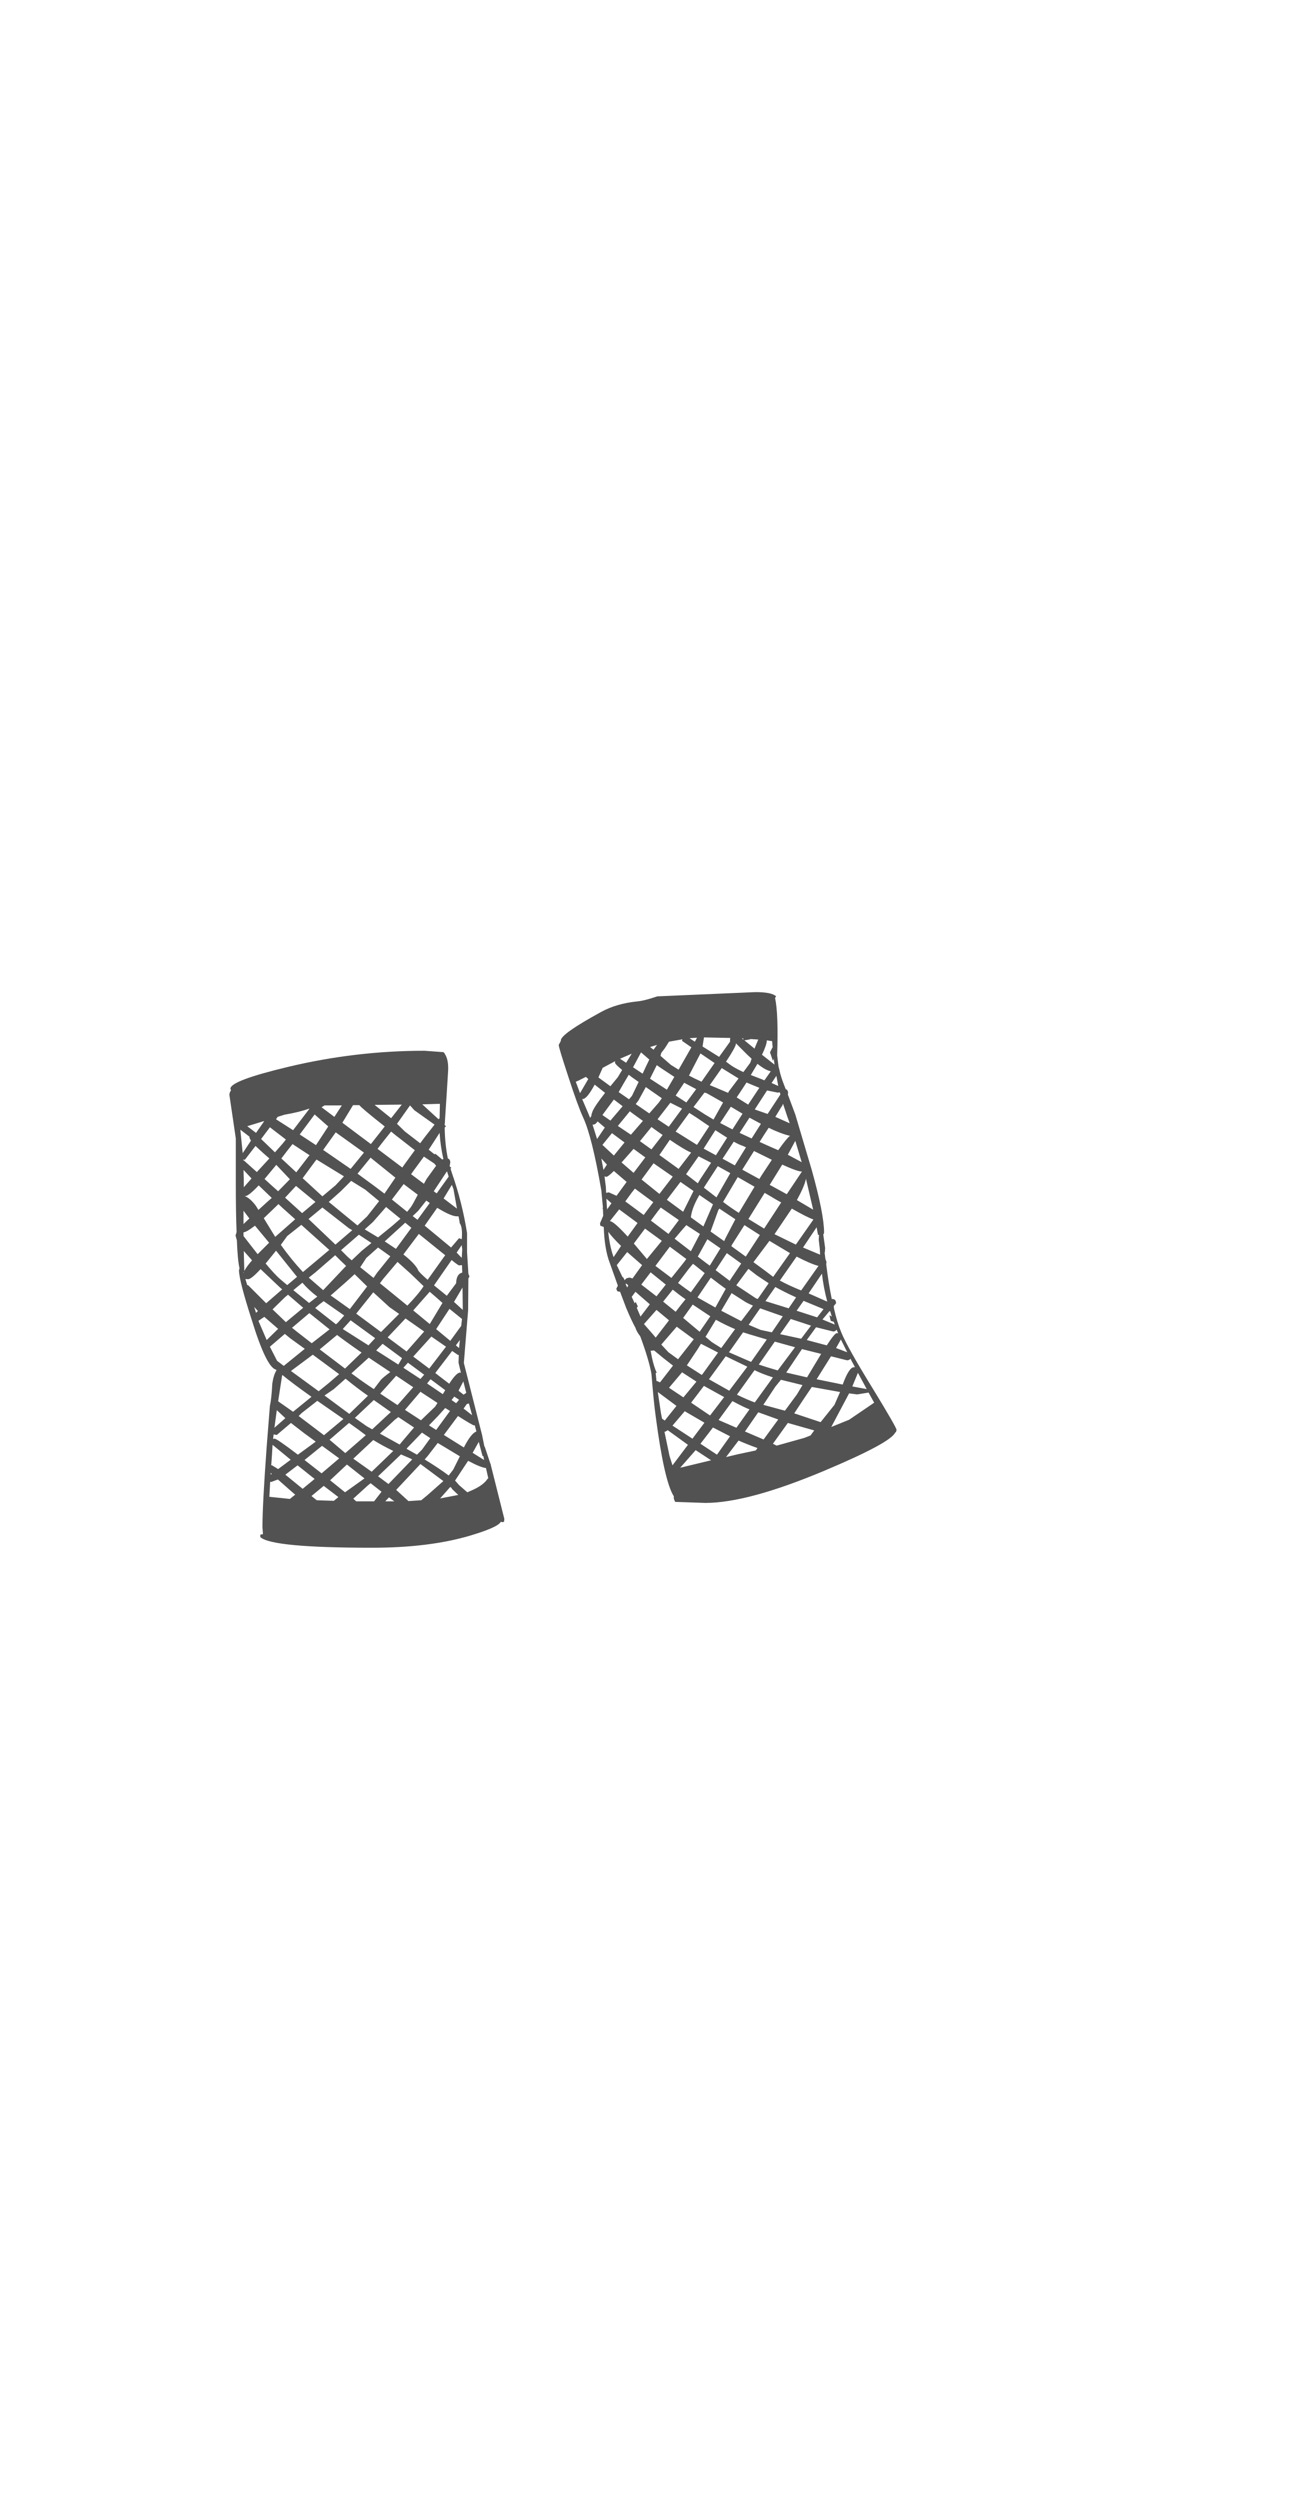 <?xml version="1.0" encoding="UTF-8"?>
<svg xmlns="http://www.w3.org/2000/svg" xmlns:xlink="http://www.w3.org/1999/xlink" width="212px" height="411px" viewBox="0 0 212 411" version="1.1">
<g id="surface1">
<path style=" stroke:none;fill-rule:evenodd;fill:rgb(0%,0%,0%);fill-opacity:0.678;" d="M 122.258 170.914 L 122.258 170.738 L 121.996 170.738 L 122.258 170.914 M 120.109 170.652 L 115.859 170.562 L 115.773 170.562 L 115.773 170.609 L 115.551 172.055 L 118.27 173.762 L 120.066 171.266 L 120.066 170.957 L 120.109 170.652 M 121.031 171.617 C 121.031 171.938 120.488 172.918 119.41 174.551 L 120.066 175.035 C 120.477 175.355 121.207 175.766 122.258 176.262 L 123.395 174.727 L 123.617 174.07 L 122.871 173.371 L 121.031 171.527 L 121.031 171.617 M 123.395 170.871 L 122.434 171.047 L 124.098 172.406 L 124.141 172.273 L 124.711 170.914 L 123.395 170.828 L 123.395 170.871 M 126.113 171.047 L 126.113 171.09 C 126.113 171.527 125.852 172.301 125.324 173.414 L 127.383 175.035 L 127.254 174.07 L 127.121 174.422 L 126.641 173.02 L 127.035 172.23 L 127.078 172.23 L 126.988 171.176 L 126.113 171.047 M 125.191 177.402 L 125.719 177.621 L 126.77 176.129 C 126.188 176.016 125.457 175.605 124.578 174.902 L 123.484 176.746 L 125.191 177.402 M 118.707 175.605 L 116.734 178.41 L 117.699 178.805 L 119.758 179.68 L 119.848 179.461 L 121.469 177.312 L 118.707 175.605 M 123.047 181.609 L 124.887 178.848 L 123.395 178.234 L 122.781 177.973 L 122.039 179.113 L 121.16 180.426 L 123.047 181.609 M 120.199 181.961 L 118.445 184.633 L 120.461 185.688 L 122.125 183.102 L 120.199 181.961 M 124.141 182.398 L 124.23 182.441 L 126.246 183.145 L 128.348 179.945 L 128.262 179.594 L 127.91 179.637 L 126.156 179.285 L 124.141 182.398 M 128.215 176.043 C 128.363 176.715 128.598 177.461 128.918 178.277 L 129.223 179.066 C 129.488 179.156 129.617 179.375 129.617 179.727 L 129.574 179.945 L 130.801 183.23 L 133.52 192.395 C 134.863 197.215 135.535 200.633 135.535 202.652 L 135.492 202.824 L 135.402 202.957 L 135.711 205.191 L 135.664 205.895 L 135.621 205.938 L 135.754 206.992 L 135.93 207.473 L 135.887 207.867 C 136.148 210 136.453 211.914 136.805 213.609 L 136.848 213.566 C 137.289 213.566 137.508 213.801 137.508 214.266 L 137.113 214.75 L 137.156 214.926 L 137.156 215.102 C 137.508 216.648 137.902 217.949 138.34 219 C 139.012 220.668 140.766 223.793 143.598 228.383 C 146.168 232.59 147.453 234.824 147.453 235.09 L 147.367 235.438 L 147.234 235.527 C 146.707 236.668 142.793 238.77 135.492 241.84 C 127.137 245.348 120.637 247.098 115.992 247.098 L 111.039 246.926 L 110.82 246.398 L 110.82 246.004 C 109.77 244.367 108.773 239.984 107.84 232.852 C 107.637 231.422 107.402 229.098 107.141 225.883 C 106.875 224.363 106.262 222.305 105.301 219.703 C 104.891 219.176 104.629 218.707 104.512 218.301 C 104.07 217.512 103.562 216.414 102.977 215.012 L 101.969 212.34 L 101.883 212.383 L 101.531 212.293 L 101.355 211.898 L 101.617 211.375 L 100.305 207.691 C 99.719 206.203 99.383 204.215 99.297 201.73 L 98.727 201.512 L 98.684 201.117 L 99.207 199.891 L 99.164 198.75 L 99.078 198.617 L 99.164 198.574 L 98.902 195.727 C 97.879 189.82 96.887 185.832 95.922 183.758 C 95.336 182.5 94.504 180.207 93.422 176.875 C 92.402 173.777 91.891 172.082 91.891 171.793 L 92.242 171.133 L 92.242 171.047 C 92.242 170.344 94.461 168.781 98.902 166.355 C 100.566 165.449 102.523 164.879 104.773 164.645 C 105.531 164.586 106.645 164.309 108.102 163.812 L 124.23 163.113 C 126.039 163.113 127.18 163.344 127.648 163.812 L 127.473 164.078 C 127.852 165.77 127.969 168.914 127.82 173.5 L 128.043 175.34 L 128.215 176 L 128.215 176.043 M 128.656 181.828 L 128.609 181.828 L 127.516 183.625 L 129.883 184.68 L 129.488 183.582 L 128.785 181.48 L 128.699 181.652 L 128.656 181.828 M 127.691 176.875 L 126.902 178.059 L 127.996 178.543 L 127.691 176.875 M 110.031 171.266 L 109.332 172.359 L 108.762 173.105 L 108.629 173.59 L 110.34 175.078 L 111.609 175.867 L 113.711 172.188 L 112.18 171.133 L 112.223 170.871 L 110.031 171.266 M 114.633 170.609 L 113.406 170.695 L 114.281 171.266 L 114.633 170.609 M 106.922 172.141 L 107.488 172.582 L 108.059 171.793 L 106.922 172.141 M 108.016 175.121 L 106.922 177.312 L 106.922 177.359 L 109.68 179.156 L 110.906 177.051 L 109.375 176.043 C 108.879 175.723 108.426 175.414 108.016 175.121 M 106.789 174.203 L 105.43 173.02 L 104.117 175.473 L 105.691 176.523 L 106.219 175.387 L 106.789 174.203 M 102.977 174.727 L 103.898 173.238 L 101.969 174.07 L 102.977 174.727 M 101.18 174.465 L 99.121 175.562 L 98.418 177.141 L 100.391 178.586 L 101.617 177.094 L 102.32 175.91 C 101.531 175.27 101.137 174.859 101.137 174.684 L 101.18 174.465 M 103.852 177.051 L 103.414 176.699 L 102.582 178.102 L 101.75 179.551 L 103.457 180.734 L 103.941 180.164 L 105.035 177.883 L 103.852 177.051 M 100.961 180.777 L 99.078 183.32 L 100.391 184.238 L 102.406 181.875 L 100.961 180.777 M 104.555 181.523 L 106.789 183.055 L 108.324 181.305 L 108.848 180.559 L 106.832 179.156 L 106.219 178.719 L 104.992 180.953 L 104.555 181.523 M 103.59 182.707 L 101.617 185.117 L 103.766 186.562 L 105.738 184.285 L 103.809 182.883 L 103.59 182.707 M 117.523 174.773 L 115.203 173.195 L 113.316 176.832 C 113.961 177.184 114.648 177.52 115.379 177.84 L 117.523 174.773 M 110.25 181.305 L 108.148 184.02 L 109.988 185.25 L 112.18 182.27 L 110.25 181.305 M 111.125 180.121 L 112.879 181.258 L 114.5 179.066 L 112.527 178.016 L 111.125 180.121 M 115.859 179.637 L 114.062 182.004 L 115.816 183.145 L 117.348 184.066 L 118.926 181.258 L 116.211 179.727 L 115.859 179.637 M 116.648 185.16 L 114.59 183.758 L 113.363 182.969 L 111.125 186.039 L 114.633 188.23 L 116.648 185.16 M 115.727 188.844 L 117.742 189.938 L 119.586 187.047 L 117.656 185.816 L 115.727 188.844 M 113.492 189.414 C 112.82 189.121 111.711 188.449 110.164 187.395 L 108.453 189.895 L 111.609 192.176 L 113.668 189.5 L 113.492 189.414 M 114.895 190.113 L 112.836 193.051 L 114.766 194.543 L 115.16 193.883 L 116.953 191.168 L 114.895 190.113 M 107.141 185.293 L 105.254 187.617 L 107.141 188.973 L 108.98 186.605 C 108.395 186.199 107.781 185.762 107.141 185.293 M 104.203 192.832 L 106.133 190.289 L 104.203 188.887 L 102.23 191.121 L 104.203 192.832 M 105.52 193.926 L 108.453 196.293 L 110.645 193.445 L 107.488 191.254 L 105.52 193.926 M 102.715 187.836 L 100.652 186.301 L 99.078 188.23 L 100.961 189.984 L 102.715 187.836 M 108.191 199.145 L 107.051 200.68 L 109.945 202.871 L 111.652 200.59 L 108.672 198.531 L 108.191 199.145 M 103.062 194.32 L 100.961 192.523 C 100.316 193.168 99.895 193.488 99.691 193.488 L 99.426 193.402 L 99.645 195.156 L 99.691 196.121 L 100.129 196.031 L 101.398 196.602 L 103.062 194.32 M 103.898 196.074 L 102.844 197.523 L 105.867 199.758 L 107.445 197.652 C 106.336 196.836 105.328 196.09 104.422 195.418 L 103.898 196.074 M 104.859 201.074 L 101.836 198.836 L 100.305 200.766 C 100.711 200.766 101.691 201.613 103.238 203.309 L 104.859 201.074 M 106.086 201.992 L 104.246 204.449 L 106.395 206.992 L 108.848 204.008 L 106.086 201.992 M 116.078 195.504 L 117.832 196.863 L 120.109 192.875 L 118.051 191.734 L 115.859 195.109 L 115.773 195.285 L 116.078 195.504 M 118.137 198.969 L 116.867 202.477 L 119.102 204.055 L 119.32 203.57 L 120.941 200.461 L 118.312 198.707 L 118.137 198.969 M 115.027 196.469 C 114.266 197.785 113.816 198.91 113.668 199.844 L 113.625 200.152 L 115.684 201.641 L 117.262 198.004 L 115.027 196.469 M 111.914 194.32 L 109.68 197.258 L 112.355 199.23 L 112.574 198.793 L 114.062 195.812 L 111.914 194.32 M 112.18 202.211 L 110.953 203.66 L 113.625 205.719 L 115.113 202.871 L 114.633 202.562 L 112.879 201.422 L 112.18 202.211 M 131.855 191.078 L 130.801 187.57 L 129.574 189.852 L 131.855 191.078 M 128.656 191.473 L 126.594 194.805 L 129.398 196.34 L 131.898 192.613 L 131.855 192.613 C 131.387 192.613 130.32 192.234 128.656 191.473 M 132.246 192.57 L 132.246 192.613 L 132.246 192.57 M 129.926 186.738 C 128.992 186.535 127.82 186.098 126.422 185.422 L 125.676 186.562 L 124.93 187.746 L 126.684 188.535 L 127.996 189.105 C 128.902 187.82 129.547 187.031 129.926 186.738 M 125.148 184.766 L 123.266 183.758 L 121.645 186.258 C 122.258 186.547 122.914 186.855 123.617 187.176 L 125.148 184.766 M 120.68 187.703 L 118.84 190.508 L 120.855 191.605 L 122.695 188.625 L 122.082 188.359 C 121.789 188.273 121.324 188.055 120.68 187.703 M 125.324 193.137 L 126.945 190.684 L 124.012 189.238 L 122.082 192.305 L 124.887 193.84 L 125.324 193.137 M 125.762 196.121 L 123.09 200.414 L 125.676 201.992 L 128.48 197.699 C 127.895 197.375 127.266 197.012 126.594 196.602 L 125.762 196.121 M 121.512 199.406 L 124.098 195.109 L 121.336 193.531 L 118.926 197.609 C 119.773 198.254 120.637 198.852 121.512 199.406 M 120.371 204.668 L 120.285 204.887 L 122.652 206.598 L 124.973 203.047 L 122.434 201.422 L 120.371 204.668 M 134.703 203.047 L 134.527 203 L 134.309 201.773 L 132.074 205.105 L 134.789 206.246 L 134.879 206.289 L 134.832 205.324 L 134.656 203.836 L 134.703 203.047 M 133.738 198.883 L 132.555 193.797 C 132.41 194.586 131.91 195.754 131.066 197.305 L 133.738 198.883 M 133.781 200.504 C 133.051 200.238 131.867 199.641 130.23 198.707 L 127.383 202.914 L 130.891 204.625 L 133.781 200.504 M 58.062 181.699 L 56.309 184.59 L 60.996 188.098 L 63.277 185.203 C 60.617 183.102 59.23 181.93 59.113 181.699 L 58.062 181.699 M 53.371 181.742 L 52.891 182.047 L 54.992 183.625 L 56.223 181.742 L 53.371 181.742 M 50.832 182.27 C 49.809 182.648 48.449 182.984 46.754 183.277 L 45.66 183.625 L 45.398 184.02 L 48.203 185.816 L 50.875 182.312 L 50.832 182.27 M 80.715 240.832 L 82.949 249.73 L 82.906 250.125 C 82.938 250.211 82.805 250.254 82.512 250.254 L 82.383 250.168 C 82.117 250.781 80.41 251.555 77.254 252.492 C 72.785 253.805 67.438 254.465 61.215 254.465 C 50.172 254.465 44.039 253.879 42.812 252.711 L 42.812 252.316 L 43.25 252.227 L 43.164 251.09 C 43.164 248.664 43.395 244.234 43.863 237.805 L 44.391 231.098 C 44.566 230.398 44.695 229.184 44.785 227.461 C 44.93 226.496 45.164 225.766 45.484 225.27 L 45.398 225.184 C 44.344 224.949 43.016 222.23 41.41 217.027 C 40.008 212.676 39.305 209.941 39.305 208.832 L 39.395 208.523 C 39.191 207.707 39.043 206.172 38.957 203.922 L 38.738 203.133 L 38.91 202.562 C 38.824 200.402 38.781 197.727 38.781 194.543 L 38.781 187.176 L 37.73 180.031 C 37.73 179.738 37.816 179.492 37.992 179.285 L 37.902 178.98 C 37.902 178.102 41.09 176.906 47.457 175.387 C 54.82 173.633 62.27 172.754 69.805 172.754 L 72.828 172.977 L 72.871 172.93 L 73.137 173.195 L 73.137 173.238 C 73.574 173.879 73.762 174.816 73.703 176.043 L 73.484 179.594 L 73.18 184.285 L 73.18 184.504 L 73.137 184.809 L 73.137 184.984 L 73.355 185.16 L 73.137 185.379 C 73.164 187.223 73.34 188.914 73.66 190.465 C 73.926 190.551 74.055 190.773 74.055 191.121 L 73.969 191.648 L 73.969 191.781 L 74.23 192 L 74.098 192.129 L 74.316 192.832 C 75.457 196.074 76.289 199.379 76.816 202.738 L 76.816 205.852 L 77.035 209.402 L 77.211 209.883 L 77.035 210.191 L 76.992 215.406 L 76.289 224.086 L 79.184 235.527 L 79.312 236.008 L 79.312 236.055 L 79.664 237.805 L 79.707 237.805 L 80.672 240.699 L 80.715 240.832 M 47.02 187.352 L 44.391 185.336 L 42.945 187.266 L 45.223 189.457 L 46.492 188.012 L 47.02 187.352 M 43.383 184.328 L 40.664 185.16 L 42.109 186.258 L 43.426 184.371 L 43.383 184.328 M 41.016 186.871 L 39.527 185.73 L 39.918 189.59 L 41.277 187.527 C 41.102 187.266 41.016 187.047 41.016 186.871 M 40.008 190.773 L 40.094 190.773 L 42.242 192.699 L 44.301 190.465 L 43.25 189.543 L 42.023 188.406 L 40.27 190.684 L 40.008 190.641 L 40.008 190.773 M 40.051 192.348 L 40.094 193.84 L 40.094 195.199 L 41.367 193.754 L 40.051 192.348 M 43.512 193.84 C 44.273 194.543 45.016 195.215 45.746 195.855 L 47.676 193.883 L 45.441 191.516 L 43.512 193.84 M 46.273 190.465 L 48.727 192.742 L 50.785 190.07 L 50.918 189.938 L 48.113 188.098 L 47.414 188.973 L 46.273 190.465 M 45.441 198.312 L 43.383 200.285 L 44.695 202.43 L 45.266 203.352 L 48.551 200.461 L 46.492 198.617 L 45.793 197.961 L 45.441 198.312 M 44.695 196.953 L 42.551 194.891 C 41.438 196.062 40.707 196.645 40.359 196.645 L 40.227 196.645 C 40.812 196.852 41.426 197.375 42.066 198.223 L 42.504 198.926 L 43.996 197.566 L 44.695 196.953 M 41.016 200.328 L 40.051 199.055 L 40.051 201.246 L 41.016 200.328 M 40.051 202.605 L 40.051 203.219 L 42.375 206.203 L 44.258 204.316 L 41.934 201.512 C 41.031 202.211 40.402 202.578 40.051 202.605 M 46.188 204.668 C 47.355 206.305 48.566 207.793 49.824 209.137 L 54.16 205.5 L 49.559 201.379 L 47.238 203.219 L 46.188 204.668 M 58.805 192.965 L 61.609 195.023 L 63.23 196.25 L 65.027 193.621 L 61.215 190.551 L 60.953 190.332 L 58.805 192.965 M 59.859 189.5 L 55.215 186.168 L 53.152 189.062 L 57.668 192.176 L 59.859 189.5 M 64.328 186.039 L 62.969 187.746 L 62.094 188.887 L 66.168 191.957 L 66.344 191.691 L 68.227 189.105 L 65.074 186.652 L 64.328 186.039 M 53.984 185.203 L 51.75 183.23 L 49.297 186.52 L 51.969 188.273 L 53.984 185.203 M 49.777 193.707 L 53.023 196.688 L 55.168 194.891 L 56.57 193.402 L 52.059 190.641 L 51.75 191.035 L 49.777 193.707 M 54.074 197.609 L 58.719 201.422 L 58.805 201.469 L 60.383 199.977 L 62.355 197.477 L 60.078 195.594 L 57.754 194.148 L 56.047 195.855 L 54.074 197.609 M 51.883 197.609 L 48.684 194.98 L 46.887 196.91 L 49.691 199.449 L 51.883 197.609 M 50.742 200.414 L 55.168 204.625 L 57.93 202.258 L 57.402 201.949 L 53.023 198.531 L 50.742 200.414 M 64.547 201.512 L 65.859 200.371 L 63.496 198.441 L 61.348 200.898 L 59.988 202.125 L 62.18 203.441 L 64.547 201.512 M 59.023 203 L 56.09 205.543 L 57.184 206.641 L 57.844 207.211 L 59.508 205.633 L 61.086 204.359 L 59.023 203 M 64.328 183.844 L 66.082 181.609 L 61.609 181.652 L 64.328 183.844 M 94.695 177.84 L 95.395 179.727 L 96.754 177.402 L 96.359 177.051 C 95.336 177.578 94.781 177.84 94.695 177.84 M 95.746 180.691 L 96.754 183.055 L 97.062 183.801 L 97.234 183.496 L 97.281 183.449 L 97.281 183.23 L 97.457 182.707 C 97.719 182.094 98.406 181.086 99.516 179.68 L 97.805 178.324 C 96.957 179.902 96.301 180.691 95.832 180.691 L 95.746 180.691 M 67.438 181.742 L 65.293 184.766 L 66.605 186.039 L 69.105 187.965 L 69.891 186.914 L 71.469 184.898 L 68.141 182.531 L 67.438 181.742 M 69.453 181.566 L 72.129 184.02 L 72.301 183.844 L 72.348 181.48 L 69.453 181.566 M 68.141 192.305 L 67.613 193.051 L 69.719 194.629 L 70.156 193.84 L 71.734 191.648 L 71.645 191.562 L 71.426 191.297 L 69.719 190.156 L 68.141 192.305 M 72.918 190.551 C 72.594 189.121 72.391 187.688 72.301 186.258 L 70.508 189.02 L 71.426 189.762 L 71.645 189.719 L 72.742 190.641 L 72.918 190.551 M 73.484 192.613 L 71.34 195.855 L 71.82 196.207 L 73.793 193.445 L 73.531 192.613 L 73.484 192.613 M 70.113 197.391 L 68.797 199.055 L 67.875 199.934 L 68.664 200.547 L 70.68 197.785 L 70.113 197.391 M 66.387 194.672 L 64.457 197.215 L 66.957 199.23 C 67.426 198.707 67.773 198.207 68.008 197.742 L 68.711 196.426 L 66.387 194.672 M 66.648 201.027 L 63.277 204.098 L 65.117 205.324 L 67.656 201.863 L 66.648 201.027 M 69.848 201.512 L 74.188 205.105 L 75.5 203.57 L 75.941 203.746 C 76.055 202.43 75.941 201.539 75.59 201.074 L 75.59 200.898 L 75.414 199.977 L 75.152 199.977 C 74.508 199.977 73.426 199.508 71.91 198.574 L 69.848 201.512 M 74.582 195.504 L 74.316 194.805 L 72.961 197.039 L 75.152 198.707 L 74.582 195.504 M 98.199 187.266 L 99.473 185.379 L 98.289 184.371 C 98.055 184.723 97.82 184.898 97.586 184.898 L 97.457 184.898 L 98.199 187.266 M 99.25 192.348 L 99.82 191.473 L 98.902 190.465 L 99.25 192.348 M 99.867 198.617 L 99.82 198.883 L 100.566 197.828 L 99.734 197.082 L 99.82 198.574 L 99.867 198.617 M 75.5 208.043 C 75.414 208.043 75.004 207.75 74.273 207.164 L 71.383 211.328 L 73.004 212.645 L 73.484 213.039 L 75.02 210.98 C 75.047 209.957 75.383 209.371 76.027 209.227 L 75.984 208 L 75.5 208.043 M 75.941 206.816 L 76.027 205.367 L 75.984 205.148 L 75.941 204.711 L 75.105 205.938 L 75.941 206.816 M 74.668 214.047 L 76.113 215.363 L 76.07 211.68 L 74.668 214.047 M 72.961 206.727 L 73.223 206.375 L 68.883 202.871 L 66.344 206.246 C 67.656 207.27 68.477 208.145 68.797 208.875 C 68.883 209.078 69.395 209.59 70.332 210.41 L 72.961 206.727 M 69.672 211.461 L 67.527 209.402 L 65.379 207.473 L 63.012 210.277 L 62.488 210.98 L 67 214.66 C 68.258 213.348 69.148 212.281 69.672 211.461 M 70.594 212.469 L 67.965 215.449 L 70.68 217.688 L 72.742 214.266 L 72.785 214.223 L 71.645 213.215 L 70.68 212.383 L 70.594 212.469 M 74.055 220.449 L 75.852 217.992 L 75.984 216.852 L 73.926 215.188 L 71.734 218.52 L 74.055 220.449 M 66.695 216.766 L 63.758 219.879 L 66.867 222.199 L 69.762 218.914 L 66.695 216.766 M 67.09 224.043 L 66.344 224.875 L 69.148 226.715 L 69.762 226.016 L 67.09 224.043 M 66.125 223.297 L 62.926 220.93 L 61.875 222.027 C 63.16 222.844 64.371 223.617 65.512 224.348 L 66.125 223.297 M 71.602 225.75 L 73.879 227.504 C 74.668 226.277 75.27 225.664 75.676 225.664 L 75.809 225.707 L 75.414 224.043 L 75.457 222.77 L 75.324 222.77 L 74.363 222.113 L 71.645 225.664 L 71.602 225.75 M 73.355 221.41 L 70.945 219.746 L 67.965 223.035 L 70.594 225.008 L 73.355 221.41 M 74.977 221.191 L 75.5 221.633 L 75.633 220.316 L 74.977 221.191 M 74.711 229.609 L 74.273 230.18 L 75.02 230.703 L 75.5 230.137 L 74.711 229.609 M 76.203 227.109 L 75.414 228.645 L 76.246 229.301 L 76.684 228.996 L 76.203 227.109 M 76.246 231.582 L 77.648 232.676 L 77.121 230.75 L 76.773 230.836 L 76.246 231.582 M 78.086 234.344 L 77.957 234.344 C 77.809 234.344 76.934 233.832 75.324 232.809 L 73.004 235.922 L 76.289 237.98 C 77.078 236.434 77.766 235.555 78.352 235.352 L 78.086 234.344 M 73.223 228.559 L 70.812 226.762 L 70.242 227.461 L 72.828 229.215 L 73.223 228.559 M 73.223 231.492 L 72.039 232.809 L 70.551 234.344 C 70.93 234.578 71.324 234.824 71.734 235.09 L 74.012 231.977 L 73.223 231.492 M 71.953 230.66 L 69.148 228.82 L 66.605 231.801 L 69.234 233.512 L 71.559 231.273 L 71.953 230.66 M 69.41 235.527 L 67.043 237.98 L 66.867 238.199 L 68.578 239.164 L 69.41 238.332 L 70.77 236.449 L 69.453 235.57 L 69.41 235.527 M 66.082 237.062 L 68.098 234.695 L 65.512 232.984 L 64.941 233.422 L 62.488 235.703 L 65.73 237.5 L 66.082 237.062 M 67.57 239.824 L 65.949 239.121 L 62.18 242.715 L 63.891 243.988 L 67.789 239.953 L 67.57 239.824 M 69.277 246.66 L 70.242 245.871 L 72.918 243.504 L 69.148 240.699 L 65.16 244.953 L 67.176 246.793 L 69.277 246.66 M 72.391 246.355 L 75.371 245.785 L 74.316 244.777 L 74.316 244.688 L 74.055 244.469 L 72.391 246.355 M 69.848 239.953 C 71.516 240.977 72.828 241.855 73.793 242.586 L 74.539 241.621 L 75.633 239.43 L 71.996 237.238 L 70.375 239.34 L 69.848 239.953 M 79.359 239.383 L 78.742 237.062 L 77.734 238.859 L 79.621 240.043 L 79.488 239.383 L 79.359 239.383 M 77.473 245.082 C 78.848 244.5 79.766 243.828 80.234 243.066 L 80.32 243.109 L 79.926 241.355 C 79.402 241.328 78.422 240.934 76.992 240.172 L 74.844 243.418 L 75.5 244.164 L 76.859 245.348 L 77.473 245.082 M 80.629 244.336 L 80.629 244.293 L 80.629 244.336 M 62.004 209.27 L 64.195 206.551 L 62.18 205.105 L 60.254 206.816 L 59.246 208.348 L 61.434 210.102 L 62.004 209.27 M 60.383 211.504 L 58.324 209.488 L 56.922 210.762 L 54.379 212.996 L 54.773 213.258 L 57.535 215.23 L 60.383 211.504 M 61.391 212.469 L 58.586 215.977 L 62.664 219 L 65.641 216.02 L 64.02 214.879 L 61.391 212.469 M 55.125 206.375 L 51.883 209.184 L 50.785 210.059 L 53.152 212.117 L 56.922 208.129 L 55.914 207.164 L 55.125 206.375 M 48.816 209.883 L 45.441 205.676 L 45.398 205.633 L 43.688 207.734 C 44.711 208.965 45.516 209.824 46.098 210.32 L 47.238 211.285 L 48.859 209.926 L 48.816 209.883 M 48.246 212.117 L 50.832 214.223 L 52.188 213.172 C 51.312 212.527 50.496 211.77 49.734 210.891 L 48.246 212.117 M 52.496 214.484 L 51.84 215.055 L 55.258 217.73 L 55.605 217.422 L 56.613 216.285 L 53.285 213.961 L 53.242 213.918 L 52.496 214.484 M 56.395 218.52 L 60.602 221.191 L 61.699 220.008 L 57.668 217.074 L 56.441 218.43 L 56.395 218.52 M 51.27 220.844 L 54.203 218.562 L 50.875 215.891 L 48.027 218.301 L 48.902 219 L 51.27 220.844 M 47.852 225.402 L 52.41 228.734 L 53.984 227.461 L 55.781 225.926 L 51.445 222.727 L 47.852 225.402 M 52.582 221.852 L 56.746 225.008 L 59.465 222.375 C 57.855 221.266 56.512 220.301 55.434 219.484 L 52.582 221.852 M 47.762 220.055 L 46.844 219.309 L 44.391 221.41 L 44.52 221.676 L 45.574 223.734 L 46.668 224.566 L 50.129 221.762 L 47.762 220.055 M 57.797 225.797 L 58.457 226.277 C 59.273 226.891 60.281 227.594 61.48 228.383 L 62.617 226.891 C 62.766 226.688 63.289 226.25 64.195 225.578 L 60.648 223.211 L 57.797 225.797 M 40.051 209.312 L 40.094 209.184 L 40.008 209.227 L 40.051 209.312 M 40.359 210.277 L 40.664 211.285 L 40.797 211.285 L 43.777 214.266 L 46.406 211.988 L 46.098 211.723 L 42.855 208.656 C 41.832 209.766 41.148 210.32 40.797 210.32 L 40.359 210.277 M 41.453 207.211 L 40.094 205.676 L 40.184 208.965 C 40.418 208.496 40.84 207.91 41.453 207.211 M 42.418 215.539 L 41.805 214.879 L 42.109 215.844 L 42.418 215.539 M 44.828 215.273 L 47.02 217.379 L 49.867 215.012 L 47.371 212.863 L 46.887 213.258 L 44.828 215.273 M 43.469 216.504 L 42.504 217.16 L 43.863 220.316 L 45.746 218.477 L 43.469 216.504 M 45.879 230.484 L 48.203 232.109 L 51.227 229.652 L 51.051 229.52 C 49.035 228.09 47.516 226.949 46.492 226.102 L 46.406 226.102 L 45.746 230.398 C 45.746 230.398 45.777 230.414 45.836 230.441 L 45.879 230.484 M 45.004 235.832 L 44.914 236.578 L 45.18 236.535 C 45.41 236.535 46.684 237.41 48.992 239.164 L 51.402 237.41 L 51.926 237.016 L 50 235.613 L 47.852 233.949 L 45.527 235.922 L 45.004 235.832 M 46.93 233.16 L 45.527 231.844 L 45.133 234.738 L 46.93 233.16 M 44.695 242.32 L 44.52 242.145 L 44.52 242.453 L 44.695 242.32 M 44.738 240.918 L 45.746 241.531 L 47.809 239.996 L 44.828 237.543 L 44.738 239.078 L 44.609 240.918 L 44.738 240.918 M 45.703 243.242 L 44.652 243.637 L 44.434 243.637 L 44.301 246.09 L 47.676 246.441 L 48.551 245.742 L 47.59 244.906 L 45.703 243.242 M 62.531 229.125 L 65.379 231.012 L 67.965 228.074 L 65.16 226.191 L 63.715 227.812 L 62.531 229.125 M 61.48 230.18 L 58.367 233.117 L 60.297 234.477 L 61.215 235 L 63.758 232.633 L 64.285 232.152 L 61.48 230.18 M 57.055 226.848 L 56.836 226.672 L 54.906 228.383 L 53.371 229.434 L 57.449 232.457 L 60.516 229.477 C 59.199 228.543 58.047 227.664 57.055 226.848 M 58.938 235.043 L 57.402 233.949 L 54.203 236.711 L 56.789 238.902 L 60.164 235.965 L 58.938 235.043 M 49.121 232.809 L 50.219 233.641 L 53.285 235.965 L 56.484 233.293 L 52.188 230.309 L 49.605 232.328 L 49.121 232.809 M 55.781 239.777 L 55.738 239.734 L 52.977 237.719 L 52.848 237.805 L 50.086 240.043 L 52.891 242.234 L 55.781 239.777 M 48.945 240.918 L 46.93 242.453 L 49.777 244.777 L 51.75 243.152 L 51.137 242.672 L 48.945 240.918 M 52.102 246.66 L 54.906 246.75 L 55.652 246.137 L 53.242 244.293 L 51.227 245.961 L 52.102 246.66 M 54.293 243.375 L 56.746 245.348 L 59.945 243.066 L 57.055 240.785 L 55.605 242.145 L 54.293 243.375 M 64.68 238.551 C 63.48 237.969 62.383 237.367 61.391 236.754 L 58.105 239.824 L 61.129 241.969 L 64.68 238.551 M 60.516 244.207 L 58.105 246.398 L 58.586 246.836 L 61.523 246.836 L 62.75 245.258 L 60.953 243.855 L 60.516 244.207 M 63.363 246.836 L 64.852 246.836 L 63.977 246.18 L 63.363 246.836 M 136.41 215.582 L 135.273 216.941 L 137.289 217.773 L 137.113 217.293 L 137.023 217.293 L 136.629 217.16 L 136.41 216.238 L 136.805 216.457 L 136.543 215.582 L 136.41 215.582 M 137.855 219.219 L 137.594 218.605 C 137.477 218.812 137.289 218.914 137.023 218.914 L 134.219 218.211 L 132.688 220.316 L 135.973 221.191 C 136.848 219.848 137.402 219.176 137.637 219.176 L 137.855 219.219 M 139.871 223.383 C 139.754 223.559 139.566 223.648 139.305 223.648 L 136.676 222.988 L 134.309 226.762 L 138.602 227.637 L 138.645 227.504 C 139.316 225.691 139.918 224.789 140.441 224.789 L 140.617 224.789 L 139.871 223.383 M 139.348 222.332 L 138.297 220.227 L 137.508 221.633 L 139.348 222.332 M 142.852 228.953 L 140.969 229.258 L 139.652 229.082 L 136.719 234.605 L 139.652 233.422 L 143.773 230.617 L 142.852 228.953 M 138.164 228.863 L 133.52 228.031 L 132.074 230.18 L 130.625 232.371 L 134.965 233.816 L 137.242 230.969 L 138.164 228.863 M 142.547 228.383 L 141.102 225.707 L 140.18 227.945 L 142.547 228.383 M 130.934 213.301 C 129.648 212.719 128.508 212.148 127.516 211.594 L 125.895 213.918 L 129.707 215.102 L 130.934 213.301 M 131.766 212.164 L 134.613 208.129 C 133.797 207.926 132.598 207.414 131.02 206.598 L 128.262 210.539 C 129.223 211.066 130.395 211.609 131.766 212.164 M 132.16 213.871 L 131.02 215.496 L 134.395 216.59 L 135.445 215.23 L 132.16 213.871 M 136.059 214.004 C 135.652 212.484 135.359 210.949 135.184 209.402 L 132.992 212.645 L 136.059 214.004 M 125.719 208.832 L 127.164 209.926 L 129.926 206.027 L 126.551 204.008 L 123.922 207.516 L 125.719 208.832 M 121.906 207.734 L 119.539 206.027 L 117.699 208.832 L 120.023 210.586 L 120.109 210.41 L 121.906 207.734 M 120.328 212.602 L 118.621 215.496 L 121.906 217.203 L 122.039 217.027 L 123.836 214.66 C 123.309 214.426 122.914 214.238 122.652 214.09 L 120.328 212.602 M 121.117 211.328 L 124.359 213.477 L 124.625 213.566 L 126.422 210.98 L 124.449 209.664 L 123.09 208.613 L 121.117 211.285 L 121.117 211.328 M 125.105 218.652 L 126.945 219.047 L 128.742 216.414 L 125.02 215.102 L 123.133 217.816 L 125.105 218.652 M 123.176 219.352 L 122.215 219.047 L 119.891 222.332 L 123.527 223.91 L 126.113 220.227 L 123.176 219.352 M 119.363 222.988 L 116.605 226.762 L 117.129 227.066 L 119.934 228.645 L 122.914 224.699 C 121.57 224.059 120.387 223.488 119.363 222.988 M 126.156 224.789 L 127.91 225.312 L 130.758 221.5 L 127.43 220.578 L 124.797 224.348 L 126.156 224.789 M 124.098 225.27 L 121.207 229.301 C 122.402 229.887 123.383 230.309 124.141 230.574 L 127.121 226.453 C 125.922 226.074 124.914 225.68 124.098 225.27 M 131.766 220.098 L 133.387 217.949 L 130.188 216.898 L 130.059 216.852 L 128.305 219.352 L 131.766 220.098 M 129.312 225.664 L 132.73 226.453 L 135.051 222.594 L 131.898 221.805 L 129.312 225.664 M 114.324 208.043 L 113.977 207.781 L 113.316 208.57 L 111.52 210.934 C 112.367 211.578 113.07 212.09 113.625 212.469 L 115.902 209.312 L 114.324 208.043 M 116.078 207.605 L 116.734 208.086 L 118.488 205.238 L 116.34 203.746 L 114.766 206.598 L 116.078 207.605 M 112.879 206.992 L 110.164 204.973 L 107.797 208.129 L 110.426 210.102 L 112.527 207.473 L 112.879 206.992 M 112.004 214.531 L 112.75 213.609 C 112.105 213.172 111.406 212.645 110.645 212.031 L 109.066 214.004 L 111.125 215.668 L 112.004 214.531 M 117.656 214.969 L 119.363 211.898 C 118.633 211.375 117.816 210.762 116.91 210.059 L 114.719 213.301 L 114.852 213.391 L 117.656 214.969 M 104.027 210.191 L 105.605 208 L 103.152 205.852 L 101.441 208 L 102.406 210.016 L 102.449 209.926 L 102.758 210.496 C 102.875 210.203 103.168 210.059 103.633 210.059 L 104.027 210.191 M 103.898 213.215 L 104.379 214.266 L 104.555 214.047 L 104.906 214.793 L 104.73 215.012 L 105.344 216.457 L 106.875 214.441 L 104.512 212.383 L 103.898 213.215 M 103.328 211.328 L 102.977 211.023 L 102.891 211.109 L 103.152 211.68 L 103.328 211.328 M 109.504 211.199 L 107.008 209.184 L 105.473 211.199 L 107.973 213.129 L 109.504 211.199 M 107.84 219.922 L 110.031 217.074 L 107.973 215.363 L 105.914 217.688 L 107.445 219.441 L 107.84 219.922 M 107.141 222.07 L 107.008 222.07 L 107.227 223.211 C 107.461 224.262 107.723 225.094 108.016 225.707 L 107.84 225.707 L 107.973 227.066 L 108.102 227.066 L 108.543 227.285 L 110.688 224.523 L 109.066 223.254 L 107.578 222.027 L 107.141 222.07 M 116.035 219.789 L 117.086 220.668 L 118.621 221.633 L 120.898 218.52 C 119.848 218.082 118.797 217.57 117.742 216.984 L 116.035 219.789 M 116.824 216.414 L 113.93 214.484 L 112.355 216.68 L 115.07 218.957 L 116.824 216.414 M 111.301 218.125 L 108.762 221.062 L 109.945 222.332 L 111.52 223.473 L 114.105 220.184 L 111.301 218.125 M 115.598 225.84 L 118.094 222.375 L 115.289 220.93 L 114.719 221.852 L 112.969 224.48 L 115.422 226.059 L 115.598 225.84 M 112.398 229.742 L 114.543 227.156 L 112.18 225.621 L 110.031 228.164 L 112.398 229.742 M 109.812 235.133 C 109.578 235.309 109.418 235.395 109.332 235.395 L 109.285 235.395 L 110.117 239.383 L 110.602 240.918 L 113.145 237.543 L 109.812 235.133 M 113.887 236.535 L 115.859 233.906 L 115.773 233.859 L 112.617 232.02 L 110.602 234.387 L 113.887 236.535 M 115.203 237.367 L 117.918 239.164 L 120.066 236.141 L 117.262 234.695 L 115.203 237.367 M 113.668 230.617 L 116.781 232.723 L 119.102 229.695 L 115.773 227.855 L 113.668 230.617 M 109.332 233.555 L 111.258 231.145 L 108.191 228.863 L 108.719 232.414 L 108.891 233.246 L 109.332 233.555 M 114.414 238.418 L 111.871 241.312 L 116.953 240.086 L 114.414 238.418 M 131.066 229.258 L 131.984 227.723 L 128.438 226.848 L 127.516 227.988 L 125.543 230.969 L 129.094 231.934 L 131.066 229.258 M 133.301 236.008 L 133.914 235.176 L 129.574 233.949 L 127.121 237.367 L 127.734 237.676 L 132.293 236.402 L 133.301 236.008 M 122.52 235.352 L 125.586 236.668 L 127.996 233.379 L 124.711 232.195 L 122.52 235.352 M 120.461 230.355 L 118.184 233.465 L 121.117 234.738 L 123.266 231.715 C 122.711 231.508 121.773 231.055 120.461 230.355 M 124.578 238.07 C 123.645 237.746 122.609 237.34 121.469 236.844 L 119.41 239.559 L 121.426 239.078 L 124.316 238.465 L 124.578 238.07 M 100.039 202.52 C 100.188 204.098 100.48 205.484 100.918 206.684 L 102.145 204.844 C 101.18 203.906 100.48 203.133 100.039 202.52 "/>
<path style=" stroke:none;fill-rule:evenodd;fill:rgb(0%,0%,0%);fill-opacity:1;" d="M 128.609 181.828 L 128.656 181.828 L 128.609 181.918 L 128.609 181.828 M 80.672 240.699 L 80.715 240.699 L 80.715 240.832 L 80.672 240.699 M 45.836 230.441 L 45.879 230.441 L 45.879 230.484 L 45.836 230.441 M 136.543 215.582 L 136.41 215.582 L 136.543 215.582 "/>
</g>
</svg>
